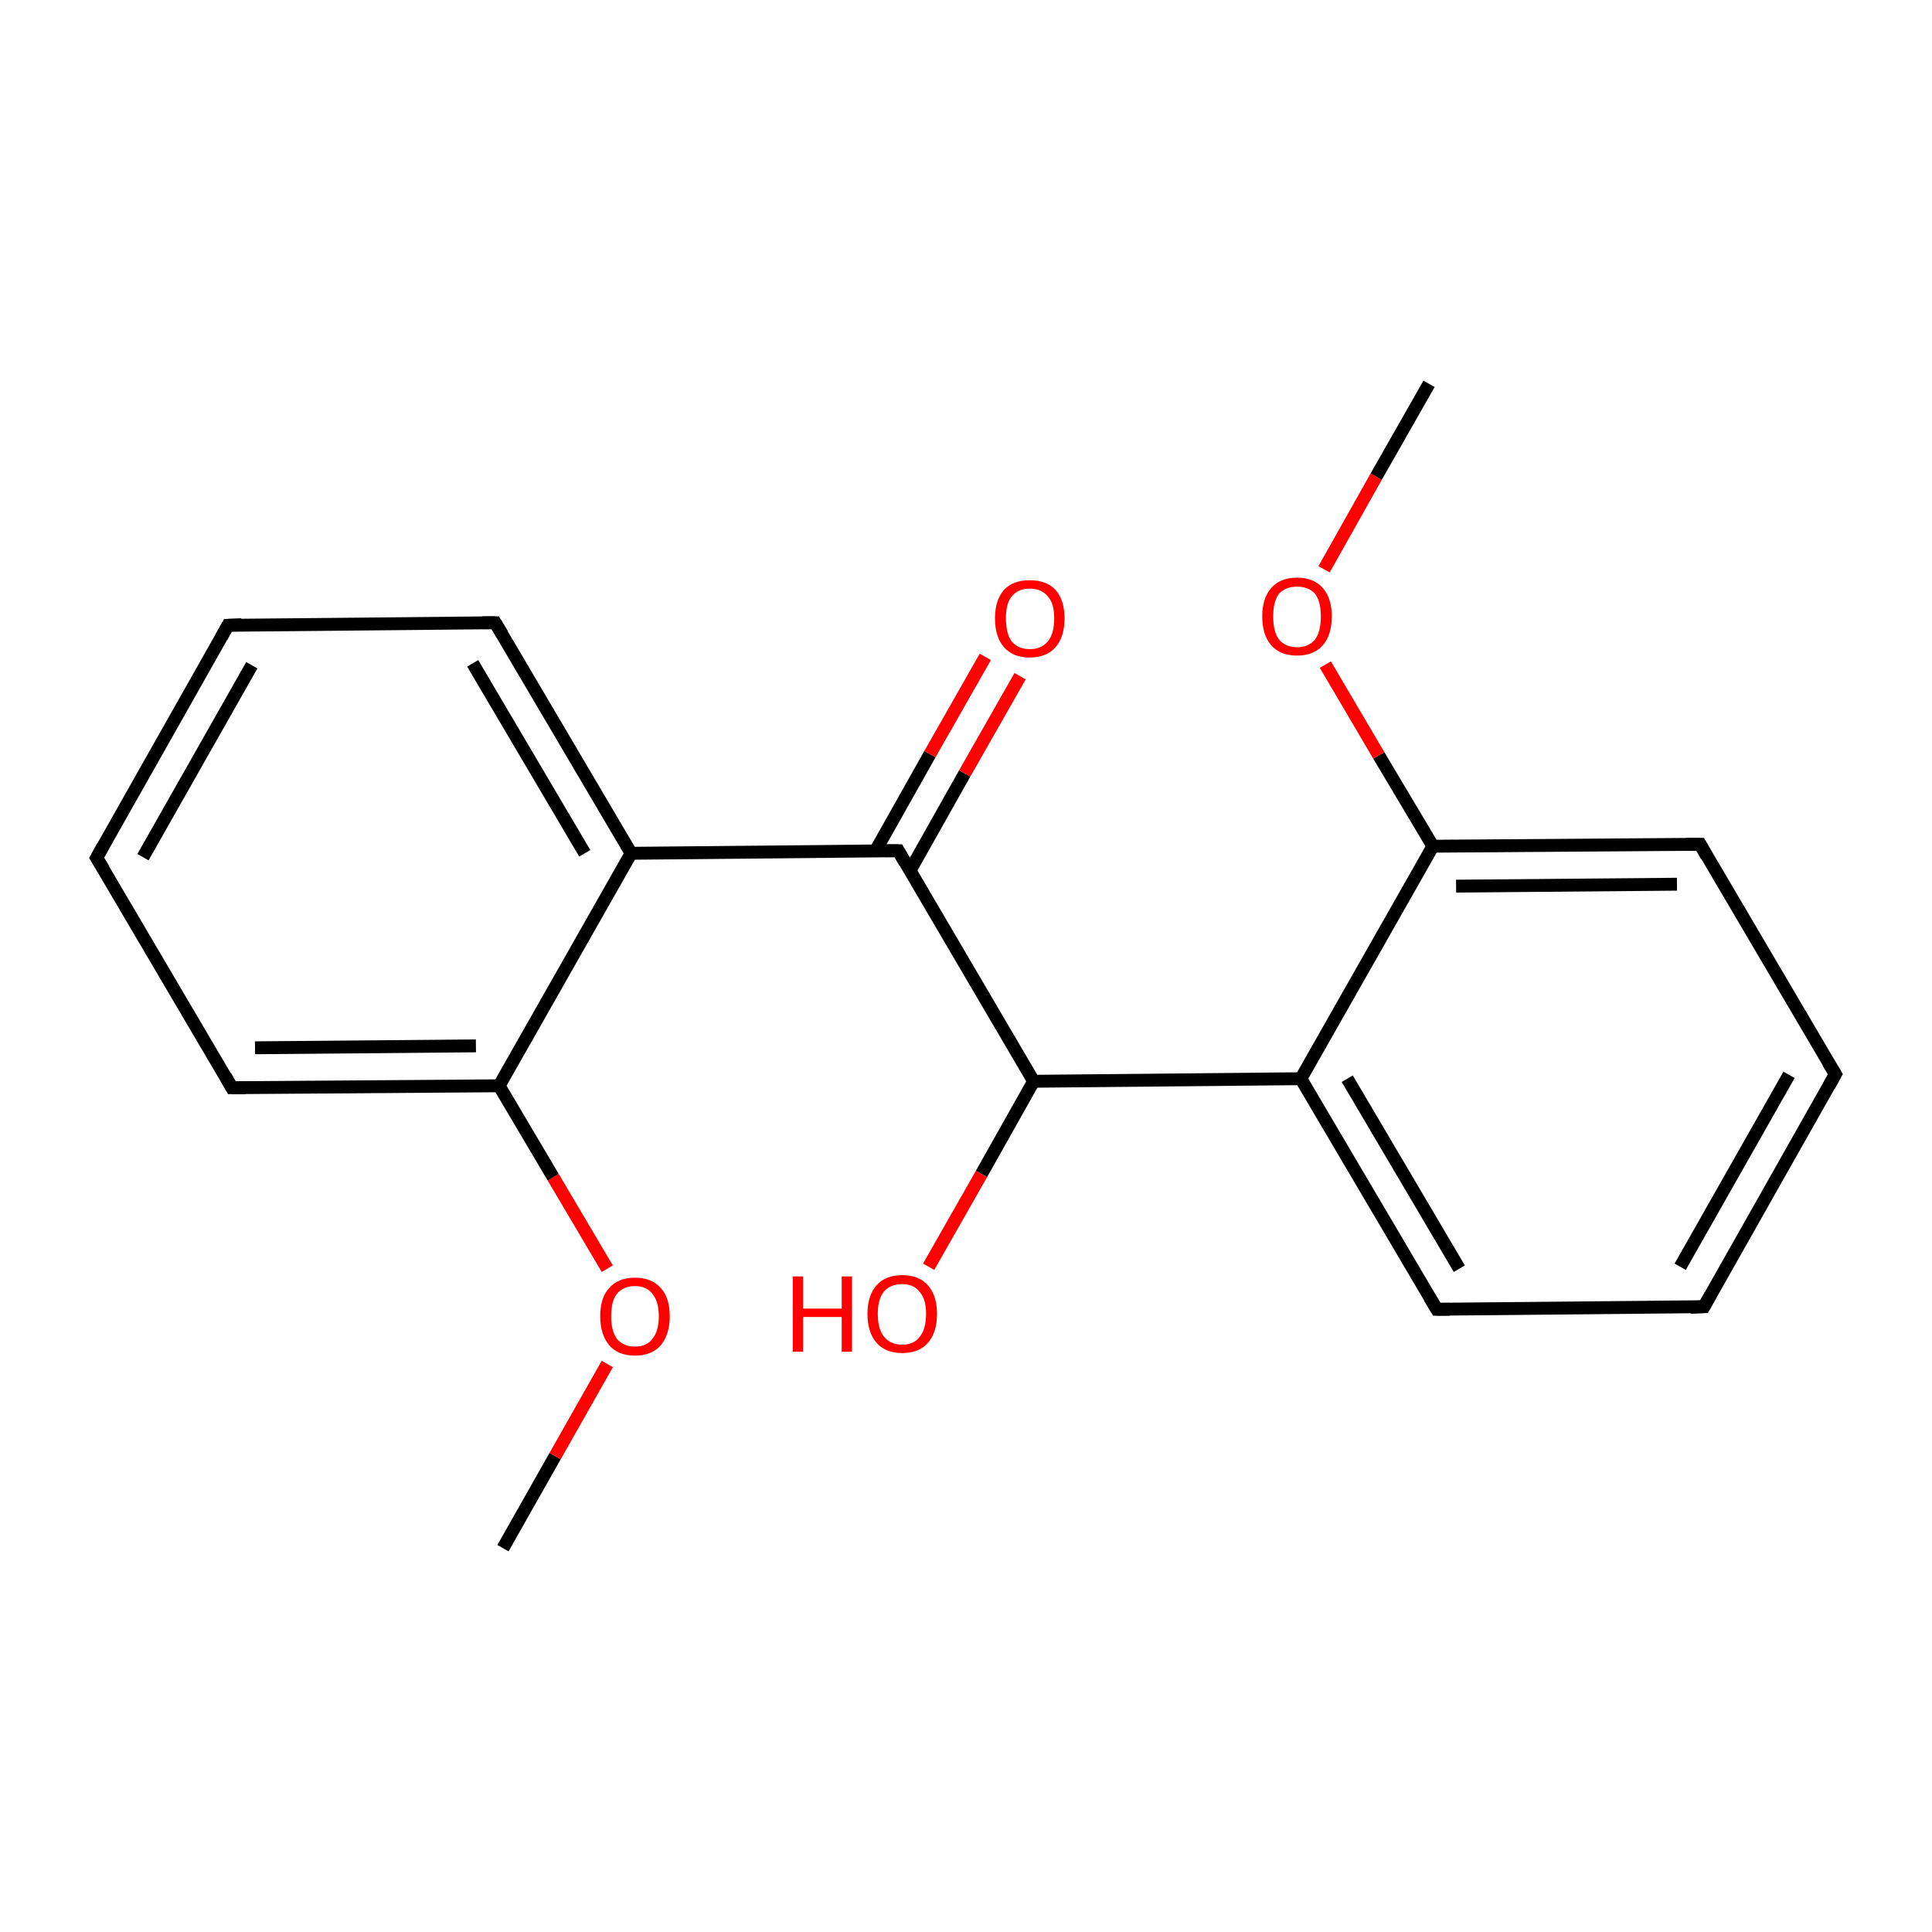 <?xml version='1.0' encoding='iso-8859-1'?>
<svg version='1.1' baseProfile='full'
              xmlns='http://www.w3.org/2000/svg'
                      xmlns:rdkit='http://www.rdkit.org/xml'
                      xmlns:xlink='http://www.w3.org/1999/xlink'
                  xml:space='preserve'
width='300px' height='300px' viewBox='0 0 300 300'>
<!-- END OF HEADER -->
<rect style='opacity:1.0;fill:#FFFFFF;stroke:none' width='300.0' height='300.0' x='0.0' y='0.0'> </rect>
<path class='bond-0 atom-0 atom-1' d='M 78.1,240.4 L 86.2,226.1' style='fill:none;fill-rule:evenodd;stroke:#000000;stroke-width:2.0px;stroke-linecap:butt;stroke-linejoin:miter;stroke-opacity:1' />
<path class='bond-0 atom-0 atom-1' d='M 86.2,226.1 L 94.3,211.8' style='fill:none;fill-rule:evenodd;stroke:#FF0000;stroke-width:2.0px;stroke-linecap:butt;stroke-linejoin:miter;stroke-opacity:1' />
<path class='bond-1 atom-1 atom-2' d='M 94.3,197.0 L 85.9,182.8' style='fill:none;fill-rule:evenodd;stroke:#FF0000;stroke-width:2.0px;stroke-linecap:butt;stroke-linejoin:miter;stroke-opacity:1' />
<path class='bond-1 atom-1 atom-2' d='M 85.9,182.8 L 77.5,168.6' style='fill:none;fill-rule:evenodd;stroke:#000000;stroke-width:2.0px;stroke-linecap:butt;stroke-linejoin:miter;stroke-opacity:1' />
<path class='bond-2 atom-2 atom-3' d='M 77.5,168.6 L 36.0,168.9' style='fill:none;fill-rule:evenodd;stroke:#000000;stroke-width:2.0px;stroke-linecap:butt;stroke-linejoin:miter;stroke-opacity:1' />
<path class='bond-2 atom-2 atom-3' d='M 73.9,162.4 L 39.6,162.7' style='fill:none;fill-rule:evenodd;stroke:#000000;stroke-width:2.0px;stroke-linecap:butt;stroke-linejoin:miter;stroke-opacity:1' />
<path class='bond-3 atom-3 atom-4' d='M 36.0,168.9 L 15.0,133.2' style='fill:none;fill-rule:evenodd;stroke:#000000;stroke-width:2.0px;stroke-linecap:butt;stroke-linejoin:miter;stroke-opacity:1' />
<path class='bond-4 atom-4 atom-5' d='M 15.0,133.2 L 35.4,97.1' style='fill:none;fill-rule:evenodd;stroke:#000000;stroke-width:2.0px;stroke-linecap:butt;stroke-linejoin:miter;stroke-opacity:1' />
<path class='bond-4 atom-4 atom-5' d='M 22.2,133.1 L 39.1,103.3' style='fill:none;fill-rule:evenodd;stroke:#000000;stroke-width:2.0px;stroke-linecap:butt;stroke-linejoin:miter;stroke-opacity:1' />
<path class='bond-5 atom-5 atom-6' d='M 35.4,97.1 L 76.9,96.7' style='fill:none;fill-rule:evenodd;stroke:#000000;stroke-width:2.0px;stroke-linecap:butt;stroke-linejoin:miter;stroke-opacity:1' />
<path class='bond-6 atom-6 atom-7' d='M 76.9,96.7 L 98.0,132.5' style='fill:none;fill-rule:evenodd;stroke:#000000;stroke-width:2.0px;stroke-linecap:butt;stroke-linejoin:miter;stroke-opacity:1' />
<path class='bond-6 atom-6 atom-7' d='M 73.4,103.0 L 90.8,132.5' style='fill:none;fill-rule:evenodd;stroke:#000000;stroke-width:2.0px;stroke-linecap:butt;stroke-linejoin:miter;stroke-opacity:1' />
<path class='bond-7 atom-7 atom-8' d='M 98.0,132.5 L 139.5,132.1' style='fill:none;fill-rule:evenodd;stroke:#000000;stroke-width:2.0px;stroke-linecap:butt;stroke-linejoin:miter;stroke-opacity:1' />
<path class='bond-8 atom-8 atom-9' d='M 141.3,135.2 L 149.8,120.1' style='fill:none;fill-rule:evenodd;stroke:#000000;stroke-width:2.0px;stroke-linecap:butt;stroke-linejoin:miter;stroke-opacity:1' />
<path class='bond-8 atom-8 atom-9' d='M 149.8,120.1 L 158.4,105.0' style='fill:none;fill-rule:evenodd;stroke:#FF0000;stroke-width:2.0px;stroke-linecap:butt;stroke-linejoin:miter;stroke-opacity:1' />
<path class='bond-8 atom-8 atom-9' d='M 135.9,132.2 L 144.4,117.1' style='fill:none;fill-rule:evenodd;stroke:#000000;stroke-width:2.0px;stroke-linecap:butt;stroke-linejoin:miter;stroke-opacity:1' />
<path class='bond-8 atom-8 atom-9' d='M 144.4,117.1 L 153.0,102.0' style='fill:none;fill-rule:evenodd;stroke:#FF0000;stroke-width:2.0px;stroke-linecap:butt;stroke-linejoin:miter;stroke-opacity:1' />
<path class='bond-9 atom-8 atom-10' d='M 139.5,132.1 L 160.5,167.9' style='fill:none;fill-rule:evenodd;stroke:#000000;stroke-width:2.0px;stroke-linecap:butt;stroke-linejoin:miter;stroke-opacity:1' />
<path class='bond-10 atom-10 atom-11' d='M 160.5,167.9 L 152.4,182.3' style='fill:none;fill-rule:evenodd;stroke:#000000;stroke-width:2.0px;stroke-linecap:butt;stroke-linejoin:miter;stroke-opacity:1' />
<path class='bond-10 atom-10 atom-11' d='M 152.4,182.3 L 144.2,196.7' style='fill:none;fill-rule:evenodd;stroke:#FF0000;stroke-width:2.0px;stroke-linecap:butt;stroke-linejoin:miter;stroke-opacity:1' />
<path class='bond-11 atom-10 atom-12' d='M 160.5,167.9 L 202.0,167.5' style='fill:none;fill-rule:evenodd;stroke:#000000;stroke-width:2.0px;stroke-linecap:butt;stroke-linejoin:miter;stroke-opacity:1' />
<path class='bond-12 atom-12 atom-13' d='M 202.0,167.5 L 223.1,203.3' style='fill:none;fill-rule:evenodd;stroke:#000000;stroke-width:2.0px;stroke-linecap:butt;stroke-linejoin:miter;stroke-opacity:1' />
<path class='bond-12 atom-12 atom-13' d='M 209.2,167.5 L 226.6,197.0' style='fill:none;fill-rule:evenodd;stroke:#000000;stroke-width:2.0px;stroke-linecap:butt;stroke-linejoin:miter;stroke-opacity:1' />
<path class='bond-13 atom-13 atom-14' d='M 223.1,203.3 L 264.6,202.9' style='fill:none;fill-rule:evenodd;stroke:#000000;stroke-width:2.0px;stroke-linecap:butt;stroke-linejoin:miter;stroke-opacity:1' />
<path class='bond-14 atom-14 atom-15' d='M 264.6,202.9 L 285.0,166.8' style='fill:none;fill-rule:evenodd;stroke:#000000;stroke-width:2.0px;stroke-linecap:butt;stroke-linejoin:miter;stroke-opacity:1' />
<path class='bond-14 atom-14 atom-15' d='M 260.9,196.7 L 277.8,166.9' style='fill:none;fill-rule:evenodd;stroke:#000000;stroke-width:2.0px;stroke-linecap:butt;stroke-linejoin:miter;stroke-opacity:1' />
<path class='bond-15 atom-15 atom-16' d='M 285.0,166.8 L 264.0,131.1' style='fill:none;fill-rule:evenodd;stroke:#000000;stroke-width:2.0px;stroke-linecap:butt;stroke-linejoin:miter;stroke-opacity:1' />
<path class='bond-16 atom-16 atom-17' d='M 264.0,131.1 L 222.5,131.4' style='fill:none;fill-rule:evenodd;stroke:#000000;stroke-width:2.0px;stroke-linecap:butt;stroke-linejoin:miter;stroke-opacity:1' />
<path class='bond-16 atom-16 atom-17' d='M 260.4,137.3 L 226.1,137.6' style='fill:none;fill-rule:evenodd;stroke:#000000;stroke-width:2.0px;stroke-linecap:butt;stroke-linejoin:miter;stroke-opacity:1' />
<path class='bond-17 atom-17 atom-18' d='M 222.5,131.4 L 214.1,117.3' style='fill:none;fill-rule:evenodd;stroke:#000000;stroke-width:2.0px;stroke-linecap:butt;stroke-linejoin:miter;stroke-opacity:1' />
<path class='bond-17 atom-17 atom-18' d='M 214.1,117.3 L 205.8,103.2' style='fill:none;fill-rule:evenodd;stroke:#FF0000;stroke-width:2.0px;stroke-linecap:butt;stroke-linejoin:miter;stroke-opacity:1' />
<path class='bond-18 atom-18 atom-19' d='M 205.6,88.4 L 213.7,74.0' style='fill:none;fill-rule:evenodd;stroke:#FF0000;stroke-width:2.0px;stroke-linecap:butt;stroke-linejoin:miter;stroke-opacity:1' />
<path class='bond-18 atom-18 atom-19' d='M 213.7,74.0 L 221.9,59.6' style='fill:none;fill-rule:evenodd;stroke:#000000;stroke-width:2.0px;stroke-linecap:butt;stroke-linejoin:miter;stroke-opacity:1' />
<path class='bond-19 atom-7 atom-2' d='M 98.0,132.5 L 77.5,168.6' style='fill:none;fill-rule:evenodd;stroke:#000000;stroke-width:2.0px;stroke-linecap:butt;stroke-linejoin:miter;stroke-opacity:1' />
<path class='bond-20 atom-17 atom-12' d='M 222.5,131.4 L 202.0,167.5' style='fill:none;fill-rule:evenodd;stroke:#000000;stroke-width:2.0px;stroke-linecap:butt;stroke-linejoin:miter;stroke-opacity:1' />
<path d='M 38.1,168.9 L 36.0,168.9 L 35.0,167.1' style='fill:none;stroke:#000000;stroke-width:2.0px;stroke-linecap:butt;stroke-linejoin:miter;stroke-miterlimit:10;stroke-opacity:1;' />
<path d='M 16.1,135.0 L 15.0,133.2 L 16.0,131.4' style='fill:none;stroke:#000000;stroke-width:2.0px;stroke-linecap:butt;stroke-linejoin:miter;stroke-miterlimit:10;stroke-opacity:1;' />
<path d='M 34.4,98.9 L 35.4,97.1 L 37.5,97.0' style='fill:none;stroke:#000000;stroke-width:2.0px;stroke-linecap:butt;stroke-linejoin:miter;stroke-miterlimit:10;stroke-opacity:1;' />
<path d='M 74.9,96.7 L 76.9,96.7 L 78.0,98.5' style='fill:none;stroke:#000000;stroke-width:2.0px;stroke-linecap:butt;stroke-linejoin:miter;stroke-miterlimit:10;stroke-opacity:1;' />
<path d='M 137.4,132.1 L 139.5,132.1 L 140.5,133.9' style='fill:none;stroke:#000000;stroke-width:2.0px;stroke-linecap:butt;stroke-linejoin:miter;stroke-miterlimit:10;stroke-opacity:1;' />
<path d='M 222.0,201.5 L 223.1,203.3 L 225.1,203.3' style='fill:none;stroke:#000000;stroke-width:2.0px;stroke-linecap:butt;stroke-linejoin:miter;stroke-miterlimit:10;stroke-opacity:1;' />
<path d='M 262.5,203.0 L 264.6,202.9 L 265.6,201.1' style='fill:none;stroke:#000000;stroke-width:2.0px;stroke-linecap:butt;stroke-linejoin:miter;stroke-miterlimit:10;stroke-opacity:1;' />
<path d='M 284.0,168.6 L 285.0,166.8 L 283.9,165.0' style='fill:none;stroke:#000000;stroke-width:2.0px;stroke-linecap:butt;stroke-linejoin:miter;stroke-miterlimit:10;stroke-opacity:1;' />
<path d='M 265.0,132.9 L 264.0,131.1 L 261.9,131.1' style='fill:none;stroke:#000000;stroke-width:2.0px;stroke-linecap:butt;stroke-linejoin:miter;stroke-miterlimit:10;stroke-opacity:1;' />
<path class='atom-1' d='M 93.2 204.4
Q 93.2 201.5, 94.6 200.0
Q 96.0 198.4, 98.6 198.4
Q 101.2 198.4, 102.6 200.0
Q 104.0 201.5, 104.0 204.4
Q 104.0 207.2, 102.6 208.9
Q 101.2 210.5, 98.6 210.5
Q 96.0 210.5, 94.6 208.9
Q 93.2 207.2, 93.2 204.4
M 98.6 209.1
Q 100.4 209.1, 101.3 207.9
Q 102.3 206.7, 102.3 204.4
Q 102.3 202.1, 101.3 200.9
Q 100.4 199.7, 98.6 199.7
Q 96.8 199.7, 95.8 200.9
Q 94.9 202.0, 94.9 204.4
Q 94.9 206.7, 95.8 207.9
Q 96.8 209.1, 98.6 209.1
' fill='#FF0000'/>
<path class='atom-9' d='M 154.5 96.0
Q 154.5 93.2, 155.9 91.6
Q 157.3 90.1, 159.9 90.1
Q 162.5 90.1, 163.9 91.6
Q 165.3 93.2, 165.3 96.0
Q 165.3 98.9, 163.9 100.5
Q 162.5 102.1, 159.9 102.1
Q 157.3 102.1, 155.9 100.5
Q 154.5 98.9, 154.5 96.0
M 159.9 100.8
Q 161.7 100.8, 162.7 99.6
Q 163.7 98.4, 163.7 96.0
Q 163.7 93.7, 162.7 92.6
Q 161.7 91.4, 159.9 91.4
Q 158.1 91.4, 157.1 92.6
Q 156.2 93.7, 156.2 96.0
Q 156.2 98.4, 157.1 99.6
Q 158.1 100.8, 159.9 100.8
' fill='#FF0000'/>
<path class='atom-11' d='M 123.1 198.2
L 124.7 198.2
L 124.7 203.2
L 130.7 203.2
L 130.7 198.2
L 132.3 198.2
L 132.3 209.9
L 130.7 209.9
L 130.7 204.5
L 124.7 204.5
L 124.7 209.9
L 123.1 209.9
L 123.1 198.2
' fill='#FF0000'/>
<path class='atom-11' d='M 134.7 204.0
Q 134.7 201.2, 136.1 199.6
Q 137.5 198.0, 140.1 198.0
Q 142.7 198.0, 144.1 199.6
Q 145.5 201.2, 145.5 204.0
Q 145.5 206.9, 144.1 208.5
Q 142.7 210.1, 140.1 210.1
Q 137.5 210.1, 136.1 208.5
Q 134.7 206.9, 134.7 204.0
M 140.1 208.8
Q 141.9 208.8, 142.8 207.6
Q 143.8 206.4, 143.8 204.0
Q 143.8 201.7, 142.8 200.6
Q 141.9 199.4, 140.1 199.4
Q 138.3 199.4, 137.3 200.5
Q 136.3 201.7, 136.3 204.0
Q 136.3 206.4, 137.3 207.6
Q 138.3 208.8, 140.1 208.8
' fill='#FF0000'/>
<path class='atom-18' d='M 196.0 95.7
Q 196.0 92.9, 197.4 91.3
Q 198.8 89.7, 201.4 89.7
Q 204.0 89.7, 205.4 91.3
Q 206.8 92.9, 206.8 95.7
Q 206.8 98.6, 205.4 100.2
Q 204.0 101.8, 201.4 101.8
Q 198.8 101.8, 197.4 100.2
Q 196.0 98.6, 196.0 95.7
M 201.4 100.5
Q 203.2 100.5, 204.2 99.3
Q 205.1 98.1, 205.1 95.7
Q 205.1 93.4, 204.2 92.2
Q 203.2 91.1, 201.4 91.1
Q 199.6 91.1, 198.6 92.2
Q 197.7 93.4, 197.7 95.7
Q 197.7 98.1, 198.6 99.3
Q 199.6 100.5, 201.4 100.5
' fill='#FF0000'/>
</svg>
